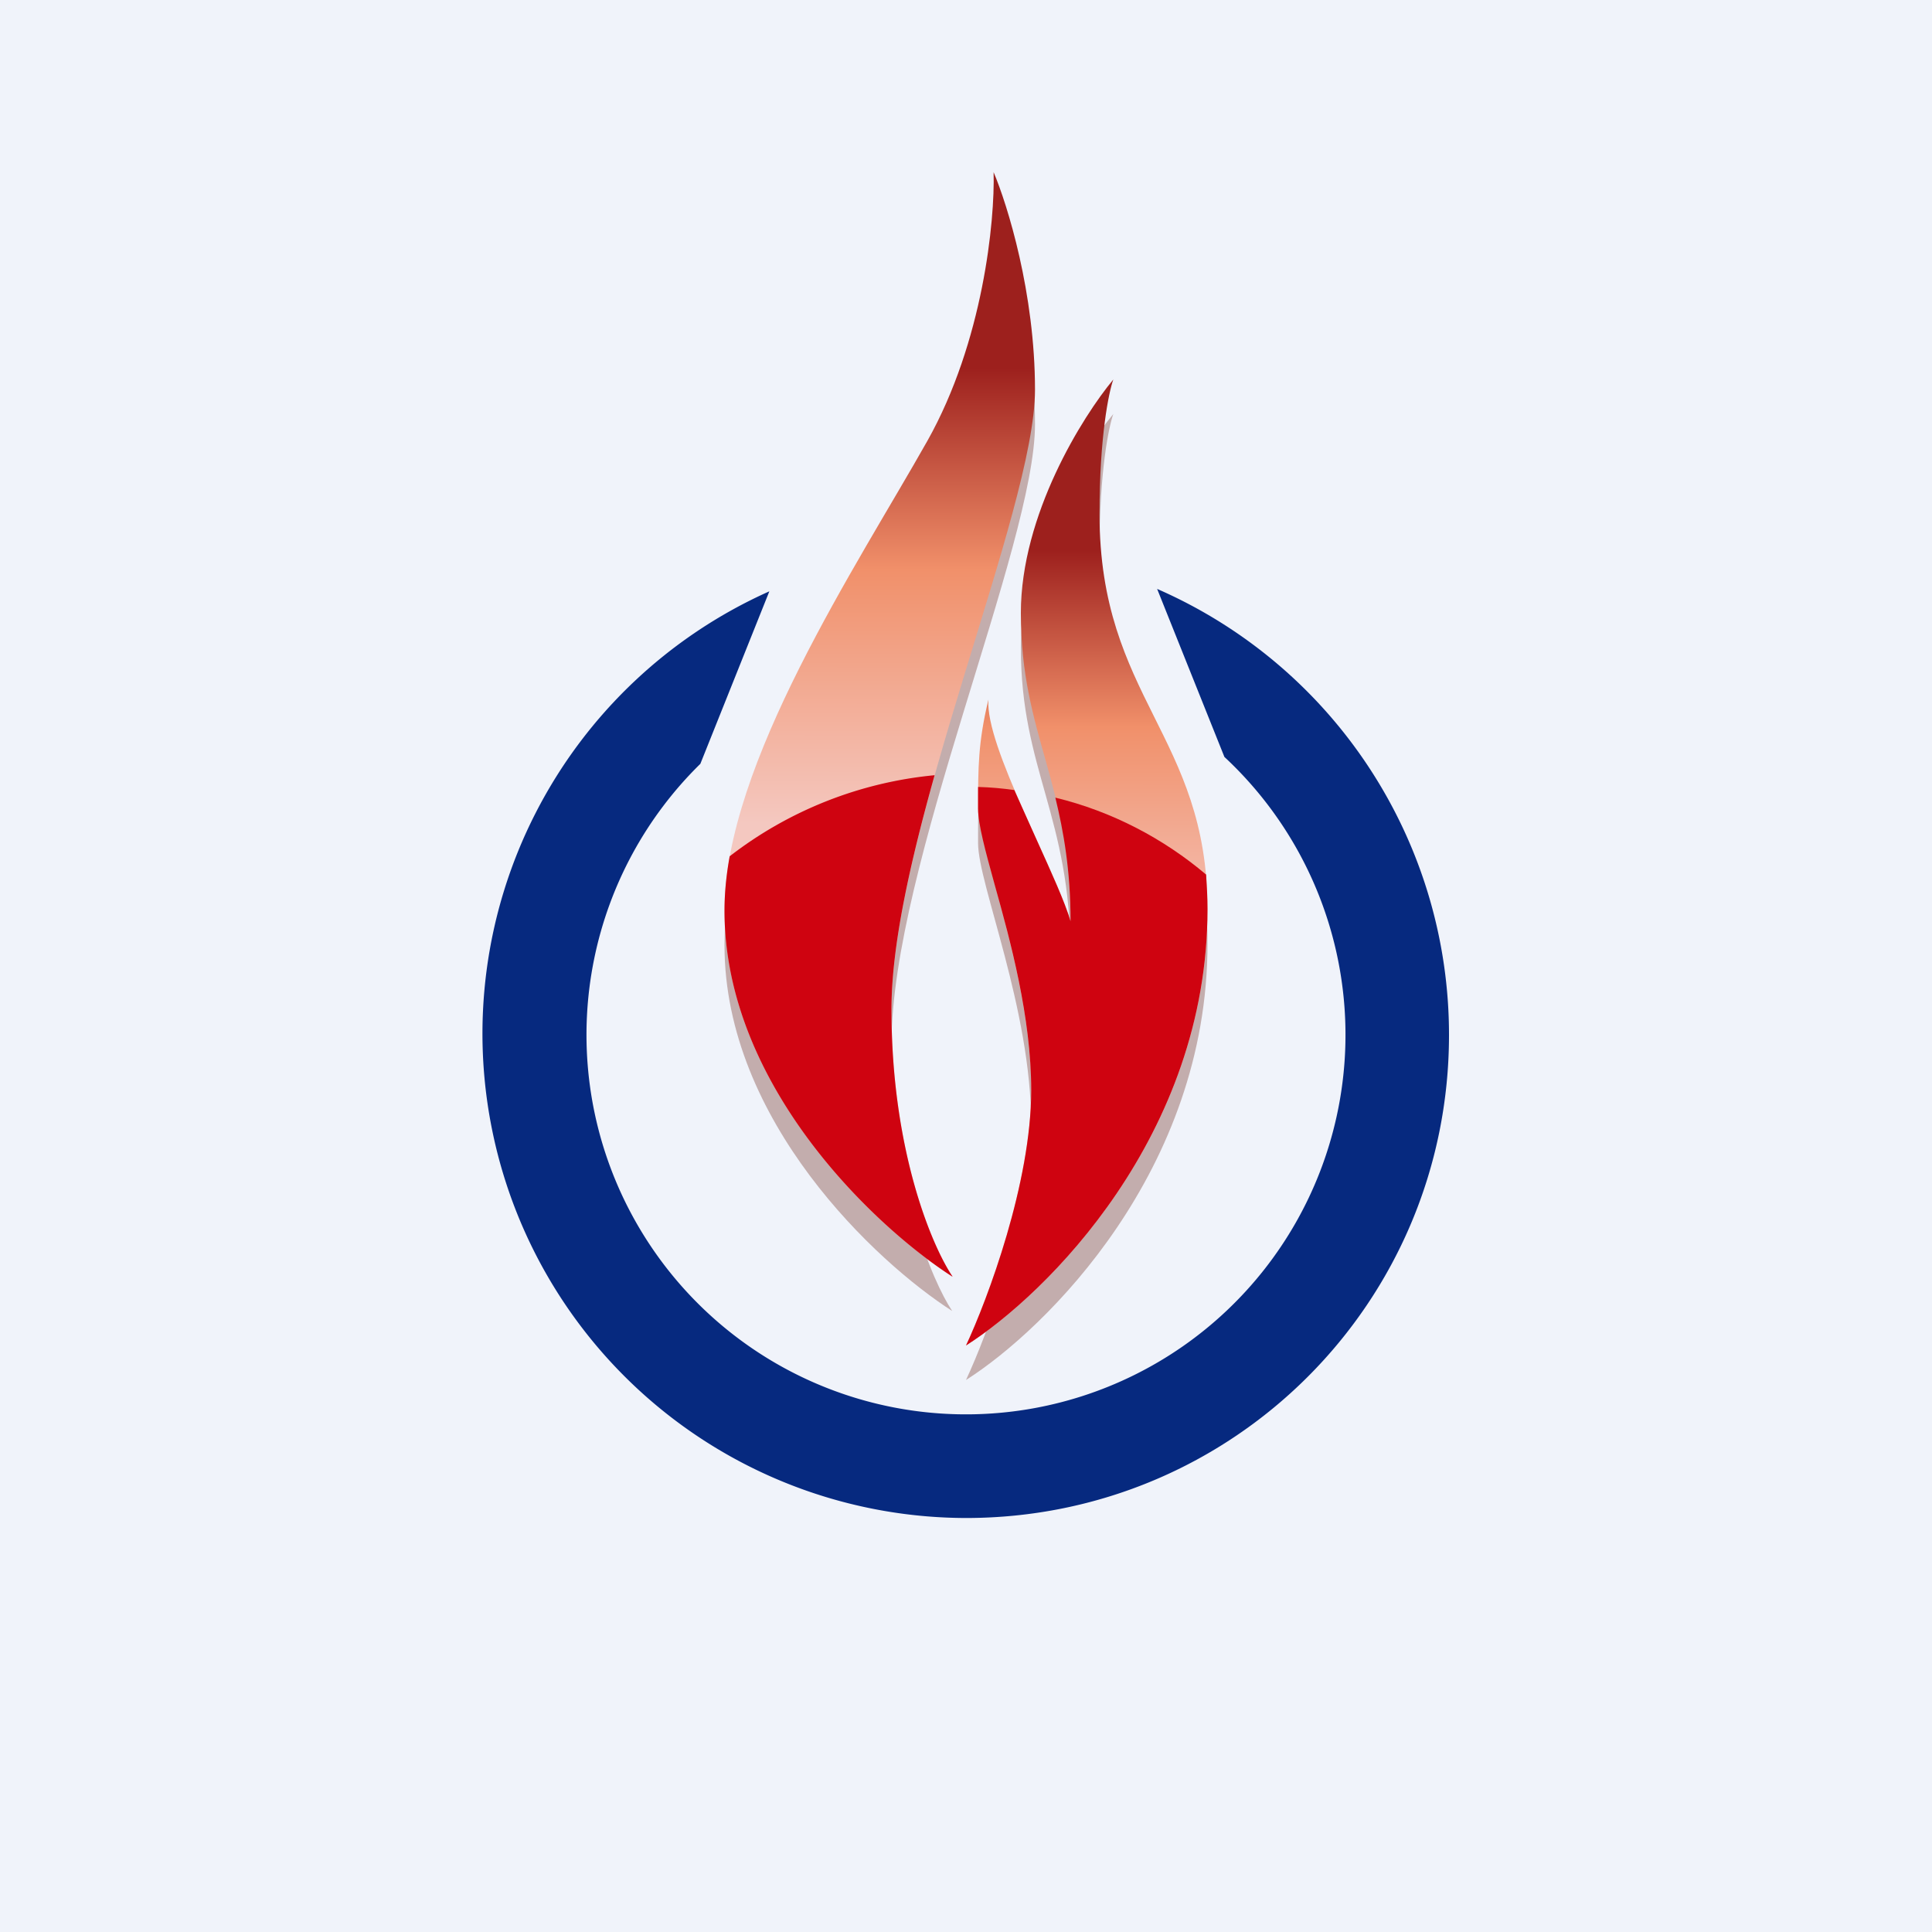 <!-- by TradeStack --><svg width="56" height="56" viewBox="0 0 56 56" xmlns="http://www.w3.org/2000/svg"><path fill="#F0F3FA" d="M0 0h56v56H0z"/><path d="M21 27.4c0 5.09 4.4 9.19 6.6 10.6-.58-.87-1.76-3.64-1.76-7.74C25.84 25.13 30 15.8 30 12.3c0-2.8-.8-5.37-1.2-6.31.04 1.4-.3 4.91-1.92 7.79-2.03 3.6-5.88 9.37-5.88 13.6Z" fill="#C3ADAD"/><path d="M29.59 18.77c0-2.85 1.79-5.7 2.68-6.77-.13.36-.4 1.65-.4 3.9 0 5.33 3.13 6.42 3.13 11.46 0 6.56-4.67 11.16-7 12.64.63-1.35 1.89-4.72 1.89-7.4 0-3.37-1.54-6.97-1.54-8.16 0-1.18 0-1.92.3-3.16-.1 1.34 1.93 4.9 2.38 6.42 0-4.05-1.44-5.38-1.44-8.93Z" fill="#C3ADAD"/><path d="M22.3 17.14A14.04 14.04 0 0 0 28 44C35.75 44 42 37.75 42 30a14.1 14.1 0 0 0-8.46-12.93l1.95 4.87a11 11 0 1 1-15.19.2l2-5Z" fill="#06297F"/><path d="M29.59 17.77c0-2.85 1.79-5.7 2.68-6.77-.13.36-.4 1.65-.4 3.9 0 5.33 3.13 6.42 3.13 11.46 0 6.56-4.67 11.16-7 12.64.63-1.35 1.89-4.72 1.89-7.4 0-3.37-1.54-6.97-1.54-8.16 0-1.18 0-1.92.3-3.16-.1 1.34 1.93 4.9 2.38 6.42 0-4.05-1.44-5.38-1.44-8.93Z" fill="url(#afj410gj4)"/><path d="m29.4 22.9.66 1.47c.41.91.8 1.76.97 2.33 0-1.47-.2-2.59-.44-3.58 1.65.4 3.14 1.19 4.37 2.23.02.32.04.66.04 1 0 6.57-4.67 11.17-7 12.65.63-1.35 1.89-4.72 1.89-7.4 0-2.11-.6-4.32-1.06-5.96-.27-.98-.48-1.75-.48-2.2v-.63c.36.01.7.04 1.05.09Z" fill="#CF0310"/><path d="M21 26.4c0 5.09 4.4 9.19 6.6 10.6-.58-.87-1.76-3.64-1.76-7.74C25.84 24.13 30 14.8 30 11.3c0-2.8-.8-5.37-1.2-6.31.04 1.4-.3 4.91-1.92 7.79-2.03 3.6-5.88 9.37-5.88 13.6Z" fill="url(#bfj410gj4)"/><path d="M27.6 37c-2.2-1.41-6.6-5.51-6.6-10.6 0-.5.05-1.03.15-1.58a11.48 11.48 0 0 1 5.94-2.35c-.7 2.5-1.25 4.92-1.25 6.79 0 4.1 1.18 6.87 1.77 7.74Z" fill="#CF0310"/><defs><linearGradient id="afj410gj4" x1="31.5" y1="11" x2="31.48" y2="27.52" gradientUnits="userSpaceOnUse"><stop offset=".3" stop-color="#9D201D"/><stop offset=".61" stop-color="#F1906A"/><stop offset="1" stop-color="#F4C8C0"/></linearGradient><linearGradient id="bfj410gj4" x1="25.5" y1="5" x2="25.48" y2="23.88" gradientUnits="userSpaceOnUse"><stop offset=".3" stop-color="#9D201D"/><stop offset=".61" stop-color="#F1906A"/><stop offset="1" stop-color="#F4C8C0"/></linearGradient></defs></svg>
